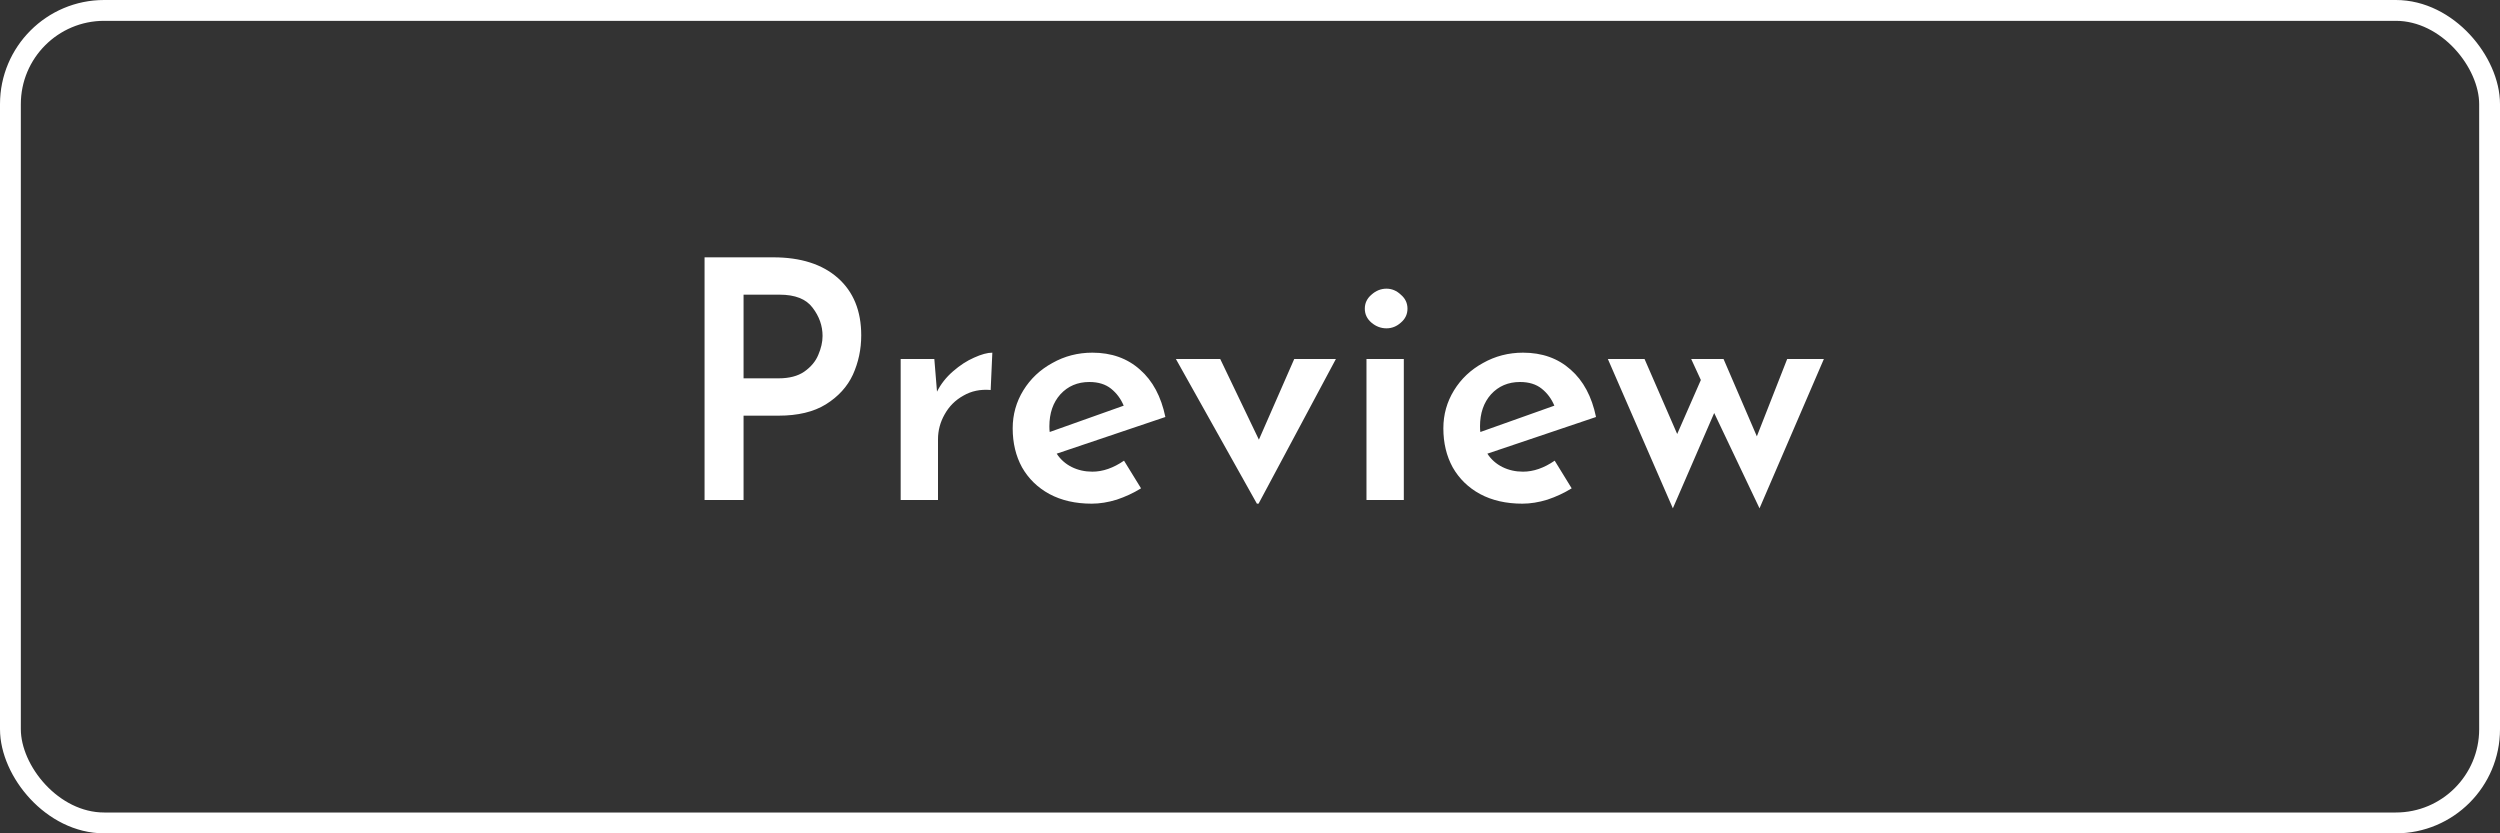 <svg width="120" height="40" viewBox="0 0 120 40" fill="none" xmlns="http://www.w3.org/2000/svg">
<rect x="0" y="0" width="120" height="40" fill="#333333" stroke="none"/>
<path d="M37.115 12.352C38.437 12.352 39.472 12.683 40.219 13.344C40.965 14.005 41.339 14.923 41.339 16.096C41.339 16.768 41.205 17.397 40.939 17.984C40.672 18.56 40.24 19.035 39.643 19.408C39.056 19.771 38.299 19.952 37.371 19.952H35.691V24H33.819V12.352H37.115ZM37.371 18.16C37.883 18.16 38.293 18.053 38.603 17.84C38.923 17.616 39.147 17.349 39.275 17.04C39.413 16.72 39.483 16.416 39.483 16.128C39.483 15.637 39.323 15.184 39.003 14.768C38.693 14.352 38.165 14.144 37.419 14.144H35.691V18.16H37.371ZM44.976 18.8C45.157 18.437 45.413 18.112 45.744 17.824C46.075 17.536 46.411 17.317 46.752 17.168C47.104 17.008 47.397 16.928 47.632 16.928L47.552 18.72C47.061 18.677 46.624 18.768 46.24 18.992C45.856 19.205 45.557 19.504 45.344 19.888C45.131 20.261 45.024 20.661 45.024 21.088V24H43.232V17.232H44.848L44.976 18.8ZM52.434 22.64C52.935 22.64 53.441 22.464 53.953 22.112L54.77 23.44C54.407 23.664 54.017 23.845 53.602 23.984C53.185 24.112 52.785 24.176 52.401 24.176C51.623 24.176 50.946 24.021 50.37 23.712C49.804 23.403 49.367 22.976 49.057 22.432C48.759 21.888 48.609 21.264 48.609 20.56C48.609 19.899 48.78 19.291 49.121 18.736C49.463 18.181 49.927 17.744 50.514 17.424C51.1 17.093 51.74 16.928 52.434 16.928C53.351 16.928 54.114 17.2 54.721 17.744C55.33 18.277 55.735 19.035 55.938 20.016L50.721 21.776C50.903 22.053 51.143 22.267 51.441 22.416C51.74 22.565 52.071 22.64 52.434 22.64ZM52.289 18.336C51.724 18.336 51.26 18.533 50.898 18.928C50.545 19.323 50.37 19.835 50.37 20.464C50.37 20.581 50.375 20.672 50.386 20.736L53.938 19.472C53.799 19.141 53.596 18.869 53.33 18.656C53.063 18.443 52.716 18.336 52.289 18.336ZM64.123 17.232L60.411 24.176H60.331L56.443 17.232H58.571L60.427 21.104L62.123 17.232H64.123ZM67.383 17.232V24H65.591V17.232H67.383ZM65.511 14.816C65.511 14.549 65.618 14.325 65.831 14.144C66.045 13.952 66.285 13.856 66.551 13.856C66.807 13.856 67.037 13.952 67.239 14.144C67.453 14.325 67.559 14.549 67.559 14.816C67.559 15.083 67.453 15.307 67.239 15.488C67.037 15.669 66.807 15.76 66.551 15.76C66.285 15.76 66.045 15.669 65.831 15.488C65.618 15.307 65.511 15.083 65.511 14.816ZM73.105 22.64C73.607 22.64 74.113 22.464 74.625 22.112L75.441 23.44C75.079 23.664 74.689 23.845 74.273 23.984C73.857 24.112 73.457 24.176 73.073 24.176C72.295 24.176 71.617 24.021 71.041 23.712C70.476 23.403 70.039 22.976 69.729 22.432C69.431 21.888 69.281 21.264 69.281 20.56C69.281 19.899 69.452 19.291 69.793 18.736C70.135 18.181 70.599 17.744 71.185 17.424C71.772 17.093 72.412 16.928 73.105 16.928C74.023 16.928 74.785 17.2 75.393 17.744C76.001 18.277 76.407 19.035 76.609 20.016L71.393 21.776C71.575 22.053 71.815 22.267 72.113 22.416C72.412 22.565 72.743 22.64 73.105 22.64ZM72.961 18.336C72.396 18.336 71.932 18.533 71.569 18.928C71.217 19.323 71.041 19.835 71.041 20.464C71.041 20.581 71.047 20.672 71.057 20.736L74.609 19.472C74.471 19.141 74.268 18.869 74.001 18.656C73.735 18.443 73.388 18.336 72.961 18.336ZM87.546 17.232L84.457 24.4L82.281 19.824L80.297 24.4L77.177 17.232H78.938L80.505 20.832L81.641 18.24L81.177 17.232H82.73L84.329 20.944L85.785 17.232H87.546Z" fill="white"/>
<rect x="0.5" y="0.5" width="119" height="39" rx="4.5" stroke="white"/>
</svg>
